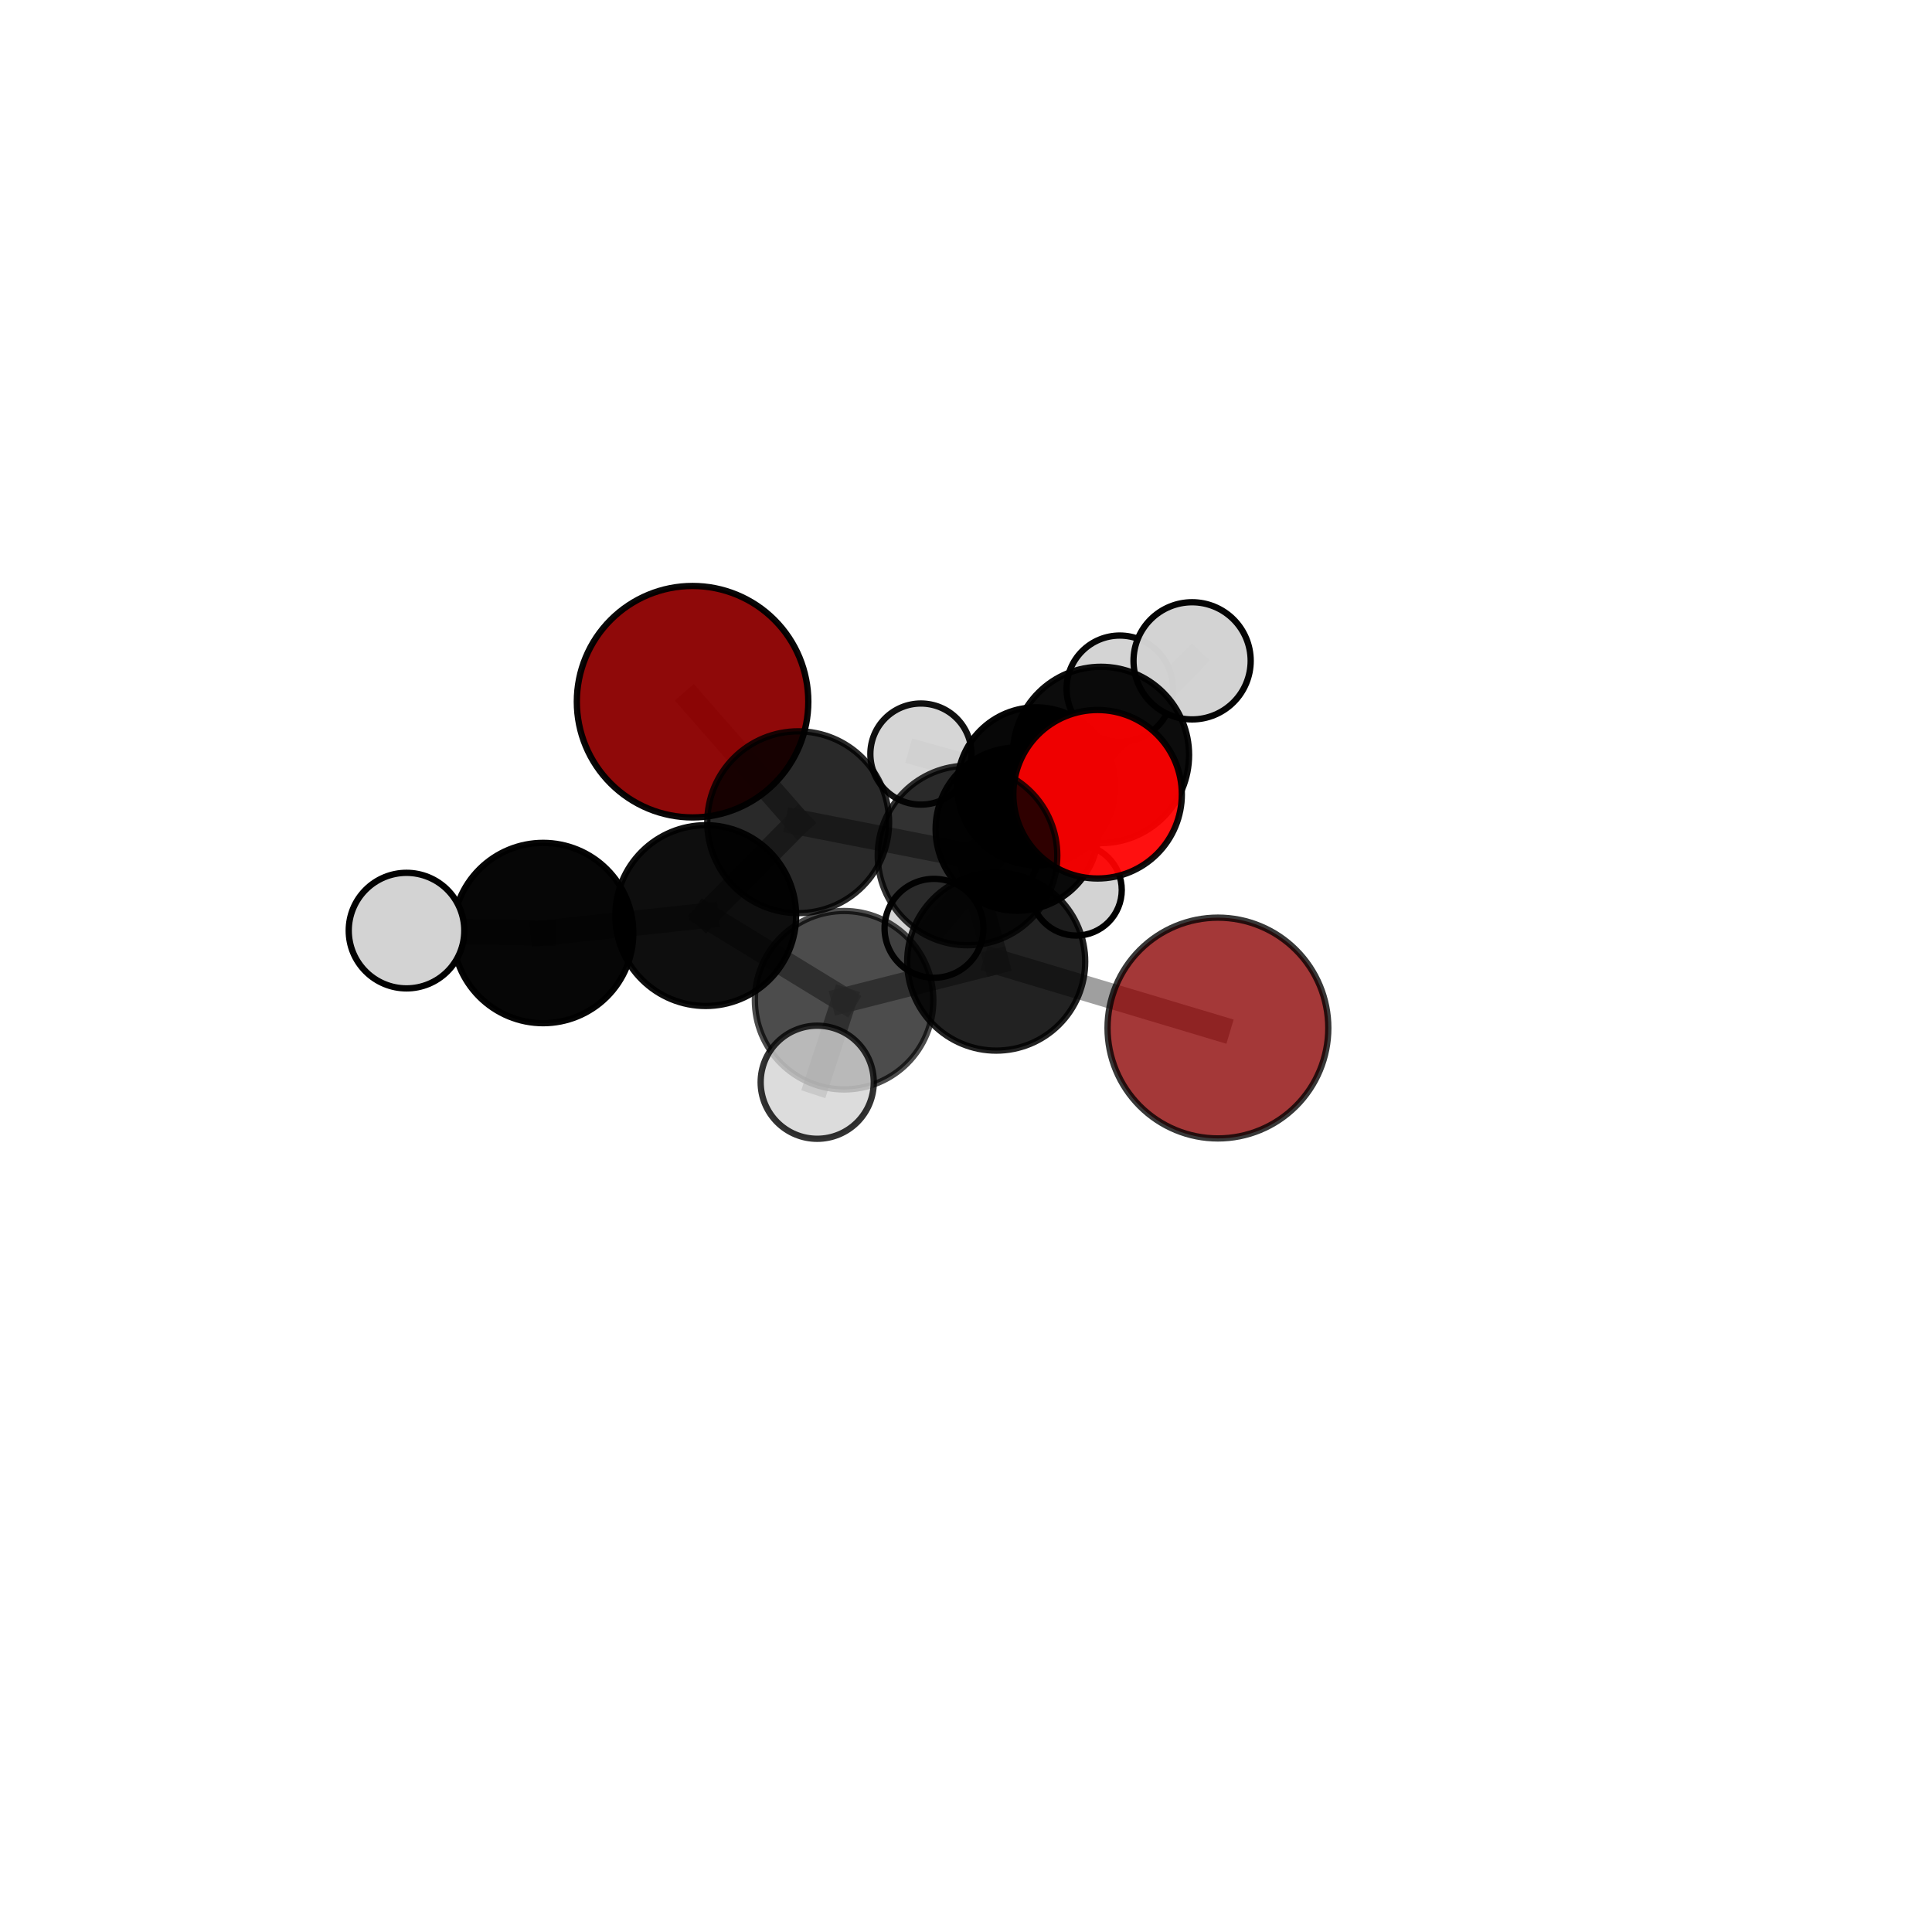 <?xml version="1.0" encoding="utf-8" standalone="no"?>
<!DOCTYPE svg PUBLIC "-//W3C//DTD SVG 1.1//EN"
  "http://www.w3.org/Graphics/SVG/1.1/DTD/svg11.dtd">
<svg xmlns:xlink="http://www.w3.org/1999/xlink" width="153pt" height="153pt" viewBox="0 0 153 153" xmlns="http://www.w3.org/2000/svg" version="1.1">
 <defs>
  <style type="text/css">*{stroke-linejoin: round; stroke-linecap: butt}</style>
 </defs>
 <g id="figure_1">
  <g id="patch_1">
   <path d="M 0 153 
L 153 153 
L 153 0 
L 0 0 
L 0 153 
z
" style="fill: none"/>
  </g>
  <g id="patch_2">
   <path d="M 7.2 145.8 
L 145.8 145.8 
L 145.8 7.2 
L 7.2 7.2 
L 7.2 145.8 
z
" style="fill: none"/>
  </g>
  <g id="axes_1">
   <g id="line2d_1">
    <path d="M 54.847 55.569 
L 63.211 65.114 
" clip-path="url(#p4688d30cb7)" style="fill: none; stroke: #808080; stroke-opacity: 0.792; stroke-width: 2; stroke-linecap: square"/>
   </g>
   <g id="line2d_2">
    <path d="M 63.211 65.114 
L 76.62 67.747 
" clip-path="url(#p4688d30cb7)" style="fill: none; stroke: #808080; stroke-opacity: 0.777; stroke-width: 2; stroke-linecap: square"/>
   </g>
   <g id="line2d_3">
    <path d="M 96.45 81.413 
L 78.891 76.153 
" clip-path="url(#p4688d30cb7)" style="fill: none; stroke: #808080; stroke-opacity: 0.753; stroke-width: 2; stroke-linecap: square"/>
   </g>
   <g id="line2d_4">
    <path d="M 78.891 76.153 
L 76.62 67.747 
" clip-path="url(#p4688d30cb7)" style="fill: none; stroke: #808080; stroke-opacity: 0.765; stroke-width: 2; stroke-linecap: square"/>
   </g>
   <g id="line2d_5">
    <path d="M 86.921 62.899 
L 76.62 67.747 
" clip-path="url(#p4688d30cb7)" style="fill: none; stroke: #808080; stroke-opacity: 0.774; stroke-width: 2; stroke-linecap: square"/>
   </g>
   <g id="line2d_6">
    <path d="M 86.921 62.899 
L 87.184 59.786 
" clip-path="url(#p4688d30cb7)" style="fill: none; stroke: #808080; stroke-opacity: 0.764; stroke-width: 2; stroke-linecap: square"/>
   </g>
   <g id="line2d_7">
    <path d="M 87.184 59.786 
L 80.555 65.659 
" clip-path="url(#p4688d30cb7)" style="fill: none; stroke: #808080; stroke-opacity: 0.71; stroke-width: 2; stroke-linecap: square"/>
   </g>
   <g id="line2d_8">
    <path d="M 87.184 59.786 
L 94.405 52.333 
" clip-path="url(#p4688d30cb7)" style="fill: none; stroke: #808080; stroke-opacity: 0.772; stroke-width: 2; stroke-linecap: square"/>
   </g>
   <g id="line2d_9">
    <path d="M 55.889 72.507 
L 66.846 79.209 
" clip-path="url(#p4688d30cb7)" style="fill: none; stroke: #808080; stroke-opacity: 0.771; stroke-width: 2; stroke-linecap: square"/>
   </g>
   <g id="line2d_10">
    <path d="M 55.889 72.507 
L 43.014 73.889 
" clip-path="url(#p4688d30cb7)" style="fill: none; stroke: #808080; stroke-opacity: 0.776; stroke-width: 2; stroke-linecap: square"/>
   </g>
   <g id="line2d_11">
    <path d="M 55.889 72.507 
L 63.211 65.114 
" clip-path="url(#p4688d30cb7)" style="fill: none; stroke: #808080; stroke-opacity: 0.781; stroke-width: 2; stroke-linecap: square"/>
   </g>
   <g id="line2d_12">
    <path d="M 66.846 79.209 
L 78.891 76.153 
" clip-path="url(#p4688d30cb7)" style="fill: none; stroke: #808080; stroke-opacity: 0.762; stroke-width: 2; stroke-linecap: square"/>
   </g>
   <g id="line2d_13">
    <path d="M 66.846 79.209 
L 64.717 85.704 
" clip-path="url(#p4688d30cb7)" style="fill: none; stroke: #808080; stroke-opacity: 0.759; stroke-width: 2; stroke-linecap: square"/>
   </g>
   <g id="line2d_14">
    <path d="M 43.014 73.889 
L 32.193 73.697 
" clip-path="url(#p4688d30cb7)" style="fill: none; stroke: #808080; stroke-opacity: 0.777; stroke-width: 2; stroke-linecap: square"/>
   </g>
   <g id="line2d_15">
    <path d="M 80.555 65.659 
L 82.057 62.27 
" clip-path="url(#p4688d30cb7)" style="fill: none; stroke: #808080; stroke-opacity: 0.656; stroke-width: 2; stroke-linecap: square"/>
   </g>
   <g id="line2d_16">
    <path d="M 80.555 65.659 
L 73.966 73.514 
" clip-path="url(#p4688d30cb7)" style="fill: none; stroke: #808080; stroke-opacity: 0.647; stroke-width: 2; stroke-linecap: square"/>
   </g>
   <g id="line2d_17">
    <path d="M 82.057 62.27 
L 88.68 54.547 
" clip-path="url(#p4688d30cb7)" style="fill: none; stroke: #808080; stroke-opacity: 0.666; stroke-width: 2; stroke-linecap: square"/>
   </g>
   <g id="line2d_18">
    <path d="M 82.057 62.27 
L 85.226 70.481 
" clip-path="url(#p4688d30cb7)" style="fill: none; stroke: #808080; stroke-opacity: 0.6; stroke-width: 2; stroke-linecap: square"/>
   </g>
   <g id="line2d_19">
    <path d="M 82.057 62.27 
L 72.93 59.716 
" clip-path="url(#p4688d30cb7)" style="fill: none; stroke: #808080; stroke-opacity: 0.642; stroke-width: 2; stroke-linecap: square"/>
   </g>
   <g id="Path3DCollection_1">
    <path d="M 85.226 74.09 
C 86.183 74.09 87.101 73.709 87.778 73.033 
C 88.454 72.356 88.835 71.438 88.835 70.481 
C 88.835 69.524 88.454 68.607 87.778 67.93 
C 87.101 67.253 86.183 66.873 85.226 66.873 
C 84.269 66.873 83.351 67.253 82.675 67.93 
C 81.998 68.607 81.618 69.524 81.618 70.481 
C 81.618 71.438 81.998 72.356 82.675 73.033 
C 83.351 73.709 84.269 74.09 85.226 74.09 
z
" clip-path="url(#p4688d30cb7)" style="fill: #d3d3d3; stroke: #000000; stroke-width: 0.5"/>
    <path d="M 72.93 63.72 
C 73.991 63.72 75.01 63.298 75.761 62.547 
C 76.511 61.797 76.933 60.778 76.933 59.716 
C 76.933 58.655 76.511 57.636 75.761 56.885 
C 75.01 56.135 73.991 55.713 72.93 55.713 
C 71.868 55.713 70.849 56.135 70.099 56.885 
C 69.348 57.636 68.926 58.655 68.926 59.716 
C 68.926 60.778 69.348 61.797 70.099 62.547 
C 70.849 63.298 71.868 63.72 72.93 63.72 
z
" clip-path="url(#p4688d30cb7)" style="fill: #d3d3d3; fill-opacity: 0.932; stroke: #000000; stroke-opacity: 0.932; stroke-width: 0.5"/>
    <path d="M 88.68 58.762 
C 89.798 58.762 90.87 58.318 91.66 57.527 
C 92.451 56.737 92.895 55.665 92.895 54.547 
C 92.895 53.429 92.451 52.356 91.66 51.566 
C 90.87 50.775 89.798 50.331 88.68 50.331 
C 87.562 50.331 86.489 50.775 85.699 51.566 
C 84.908 52.356 84.464 53.429 84.464 54.547 
C 84.464 55.665 84.908 56.737 85.699 57.527 
C 86.489 58.318 87.562 58.762 88.68 58.762 
z
" clip-path="url(#p4688d30cb7)" style="fill: #d3d3d3; fill-opacity: 0.973; stroke: #000000; stroke-opacity: 0.973; stroke-width: 0.5"/>
    <path d="M 82.057 68.522 
C 83.715 68.522 85.306 67.864 86.478 66.691 
C 87.651 65.519 88.31 63.928 88.31 62.27 
C 88.31 60.612 87.651 59.021 86.478 57.849 
C 85.306 56.676 83.715 56.017 82.057 56.017 
C 80.399 56.017 78.808 56.676 77.636 57.849 
C 76.463 59.021 75.804 60.612 75.804 62.27 
C 75.804 63.928 76.463 65.519 77.636 66.691 
C 78.808 67.864 80.399 68.522 82.057 68.522 
z
" clip-path="url(#p4688d30cb7)" style="fill-opacity: 0.972; stroke: #000000; stroke-opacity: 0.972; stroke-width: 0.5"/>
    <path d="M 80.555 72.121 
C 82.268 72.121 83.912 71.44 85.123 70.228 
C 86.335 69.016 87.016 67.373 87.016 65.659 
C 87.016 63.946 86.335 62.302 85.123 61.09 
C 83.912 59.879 82.268 59.198 80.555 59.198 
C 78.841 59.198 77.197 59.879 75.986 61.09 
C 74.774 62.302 74.093 63.946 74.093 65.659 
C 74.093 67.373 74.774 69.016 75.986 70.228 
C 77.197 71.44 78.841 72.121 80.555 72.121 
z
" clip-path="url(#p4688d30cb7)" style="fill-opacity: 0.954; stroke: #000000; stroke-opacity: 0.954; stroke-width: 0.5"/>
    <path d="M 73.966 77.43 
C 75.005 77.43 76.001 77.017 76.735 76.283 
C 77.469 75.548 77.882 74.552 77.882 73.514 
C 77.882 72.476 77.469 71.48 76.735 70.745 
C 76.001 70.011 75.005 69.599 73.966 69.599 
C 72.928 69.599 71.932 70.011 71.198 70.745 
C 70.464 71.48 70.051 72.476 70.051 73.514 
C 70.051 74.552 70.464 75.548 71.198 76.283 
C 71.932 77.017 72.928 77.43 73.966 77.43 
z
" clip-path="url(#p4688d30cb7)" style="fill: #d3d3d3; fill-opacity: 0.969; stroke: #000000; stroke-opacity: 0.969; stroke-width: 0.5"/>
    <path d="M 94.405 56.972 
C 95.636 56.972 96.816 56.483 97.686 55.613 
C 98.556 54.743 99.045 53.563 99.045 52.333 
C 99.045 51.102 98.556 49.922 97.686 49.052 
C 96.816 48.182 95.636 47.693 94.405 47.693 
C 93.175 47.693 91.995 48.182 91.125 49.052 
C 90.255 49.922 89.766 51.102 89.766 52.333 
C 89.766 53.563 90.255 54.743 91.125 55.613 
C 91.995 56.483 93.175 56.972 94.405 56.972 
z
" clip-path="url(#p4688d30cb7)" style="fill: #d3d3d3; fill-opacity: 0.981; stroke: #000000; stroke-opacity: 0.981; stroke-width: 0.5"/>
    <path d="M 87.184 66.768 
C 89.036 66.768 90.812 66.032 92.121 64.723 
C 93.431 63.414 94.166 61.638 94.166 59.786 
C 94.166 57.934 93.431 56.158 92.121 54.849 
C 90.812 53.539 89.036 52.804 87.184 52.804 
C 85.333 52.804 83.556 53.539 82.247 54.849 
C 80.938 56.158 80.202 57.934 80.202 59.786 
C 80.202 61.638 80.938 63.414 82.247 64.723 
C 83.556 66.032 85.333 66.768 87.184 66.768 
z
" clip-path="url(#p4688d30cb7)" style="fill-opacity: 0.95; stroke: #000000; stroke-opacity: 0.95; stroke-width: 0.5"/>
    <path d="M 54.847 64.734 
C 57.277 64.734 59.609 63.768 61.327 62.049 
C 63.046 60.331 64.012 57.999 64.012 55.569 
C 64.012 53.138 63.046 50.807 61.327 49.088 
C 59.609 47.369 57.277 46.404 54.847 46.404 
C 52.416 46.404 50.085 47.369 48.366 49.088 
C 46.647 50.807 45.681 53.138 45.681 55.569 
C 45.681 57.999 46.647 60.331 48.366 62.049 
C 50.085 63.768 52.416 64.734 54.847 64.734 
z
" clip-path="url(#p4688d30cb7)" style="fill: #8b0000; fill-opacity: 0.963; stroke: #000000; stroke-opacity: 0.963; stroke-width: 0.5"/>
    <path d="M 86.921 69.571 
C 88.691 69.571 90.388 68.868 91.639 67.617 
C 92.89 66.365 93.593 64.668 93.593 62.899 
C 93.593 61.129 92.89 59.432 91.639 58.181 
C 90.388 56.929 88.691 56.226 86.921 56.226 
C 85.152 56.226 83.454 56.929 82.203 58.181 
C 80.952 59.432 80.249 61.129 80.249 62.899 
C 80.249 64.668 80.952 66.365 82.203 67.617 
C 83.454 68.868 85.152 69.571 86.921 69.571 
z
" clip-path="url(#p4688d30cb7)" style="fill: #ff0000; fill-opacity: 0.937; stroke: #000000; stroke-opacity: 0.937; stroke-width: 0.5"/>
    <path d="M 63.211 72.314 
C 65.12 72.314 66.952 71.555 68.302 70.205 
C 69.652 68.855 70.41 67.023 70.41 65.114 
C 70.41 63.205 69.652 61.373 68.302 60.023 
C 66.952 58.673 65.12 57.915 63.211 57.915 
C 61.302 57.915 59.47 58.673 58.12 60.023 
C 56.77 61.373 56.011 63.205 56.011 65.114 
C 56.011 67.023 56.77 68.855 58.12 70.205 
C 59.47 71.555 61.302 72.314 63.211 72.314 
z
" clip-path="url(#p4688d30cb7)" style="fill-opacity: 0.839; stroke: #000000; stroke-opacity: 0.839; stroke-width: 0.5"/>
    <path d="M 76.62 74.858 
C 78.506 74.858 80.315 74.109 81.649 72.775 
C 82.982 71.442 83.731 69.633 83.731 67.747 
C 83.731 65.862 82.982 64.053 81.649 62.719 
C 80.315 61.386 78.506 60.637 76.62 60.637 
C 74.735 60.637 72.926 61.386 71.592 62.719 
C 70.259 64.053 69.51 65.862 69.51 67.747 
C 69.51 69.633 70.259 71.442 71.592 72.775 
C 72.926 74.109 74.735 74.858 76.62 74.858 
z
" clip-path="url(#p4688d30cb7)" style="fill-opacity: 0.801; stroke: #000000; stroke-opacity: 0.801; stroke-width: 0.5"/>
    <path d="M 55.889 79.666 
C 57.787 79.666 59.608 78.912 60.951 77.569 
C 62.293 76.227 63.047 74.406 63.047 72.507 
C 63.047 70.609 62.293 68.788 60.951 67.446 
C 59.608 66.103 57.787 65.349 55.889 65.349 
C 53.99 65.349 52.169 66.103 50.827 67.446 
C 49.484 68.788 48.73 70.609 48.73 72.507 
C 48.73 74.406 49.484 76.227 50.827 77.569 
C 52.169 78.912 53.99 79.666 55.889 79.666 
z
" clip-path="url(#p4688d30cb7)" style="fill-opacity: 0.943; stroke: #000000; stroke-opacity: 0.943; stroke-width: 0.5"/>
    <path d="M 43.014 81.029 
C 44.908 81.029 46.724 80.277 48.063 78.938 
C 49.402 77.599 50.154 75.783 50.154 73.889 
C 50.154 71.996 49.402 70.179 48.063 68.84 
C 46.724 67.501 44.908 66.749 43.014 66.749 
C 41.121 66.749 39.304 67.501 37.965 68.84 
C 36.626 70.179 35.874 71.996 35.874 73.889 
C 35.874 75.783 36.626 77.599 37.965 78.938 
C 39.304 80.277 41.121 81.029 43.014 81.029 
z
" clip-path="url(#p4688d30cb7)" style="fill-opacity: 0.974; stroke: #000000; stroke-opacity: 0.974; stroke-width: 0.5"/>
    <path d="M 78.891 83.201 
C 80.76 83.201 82.553 82.459 83.875 81.137 
C 85.197 79.815 85.94 78.022 85.94 76.153 
C 85.94 74.284 85.197 72.491 83.875 71.169 
C 82.553 69.848 80.76 69.105 78.891 69.105 
C 77.022 69.105 75.229 69.848 73.907 71.169 
C 72.586 72.491 71.843 74.284 71.843 76.153 
C 71.843 78.022 72.586 79.815 73.907 81.137 
C 75.229 82.459 77.022 83.201 78.891 83.201 
z
" clip-path="url(#p4688d30cb7)" style="fill-opacity: 0.864; stroke: #000000; stroke-opacity: 0.864; stroke-width: 0.5"/>
    <path d="M 32.193 78.273 
C 33.407 78.273 34.571 77.791 35.429 76.932 
C 36.287 76.074 36.769 74.91 36.769 73.697 
C 36.769 72.483 36.287 71.319 35.429 70.461 
C 34.571 69.603 33.407 69.121 32.193 69.121 
C 30.98 69.121 29.816 69.603 28.958 70.461 
C 28.1 71.319 27.617 72.483 27.617 73.697 
C 27.617 74.91 28.1 76.074 28.958 76.932 
C 29.816 77.791 30.98 78.273 32.193 78.273 
z
" clip-path="url(#p4688d30cb7)" style="fill: #d3d3d3; fill-opacity: 0.994; stroke: #000000; stroke-opacity: 0.994; stroke-width: 0.5"/>
    <path d="M 96.45 90.155 
C 98.769 90.155 100.993 89.234 102.632 87.594 
C 104.271 85.955 105.192 83.731 105.192 81.413 
C 105.192 79.094 104.271 76.871 102.632 75.231 
C 100.993 73.592 98.769 72.671 96.45 72.671 
C 94.132 72.671 91.908 73.592 90.269 75.231 
C 88.63 76.871 87.709 79.094 87.709 81.413 
C 87.709 83.731 88.63 85.955 90.269 87.594 
C 91.908 89.234 94.132 90.155 96.45 90.155 
z
" clip-path="url(#p4688d30cb7)" style="fill: #8b0000; fill-opacity: 0.78; stroke: #000000; stroke-opacity: 0.78; stroke-width: 0.5"/>
    <path d="M 66.846 86.275 
C 68.72 86.275 70.518 85.531 71.843 84.206 
C 73.168 82.881 73.912 81.083 73.912 79.209 
C 73.912 77.335 73.168 75.538 71.843 74.213 
C 70.518 72.888 68.72 72.143 66.846 72.143 
C 64.972 72.143 63.175 72.888 61.85 74.213 
C 60.525 75.538 59.78 77.335 59.78 79.209 
C 59.78 81.083 60.525 82.881 61.85 84.206 
C 63.175 85.531 64.972 86.275 66.846 86.275 
z
" clip-path="url(#p4688d30cb7)" style="fill-opacity: 0.7; stroke: #000000; stroke-opacity: 0.7; stroke-width: 0.5"/>
    <path d="M 64.717 90.183 
C 65.905 90.183 67.044 89.711 67.884 88.871 
C 68.723 88.031 69.195 86.892 69.195 85.704 
C 69.195 84.517 68.723 83.377 67.884 82.538 
C 67.044 81.698 65.905 81.226 64.717 81.226 
C 63.529 81.226 62.39 81.698 61.55 82.538 
C 60.711 83.377 60.239 84.517 60.239 85.704 
C 60.239 86.892 60.711 88.031 61.55 88.871 
C 62.39 89.711 63.529 90.183 64.717 90.183 
z
" clip-path="url(#p4688d30cb7)" style="fill: #d3d3d3; fill-opacity: 0.804; stroke: #000000; stroke-opacity: 0.804; stroke-width: 0.5"/>
   </g>
  </g>
 </g>
 <defs>
  <clipPath id="p4688d30cb7">
   <rect x="7.2" y="7.2" width="138.6" height="138.6"/>
  </clipPath>
 </defs>
</svg>
